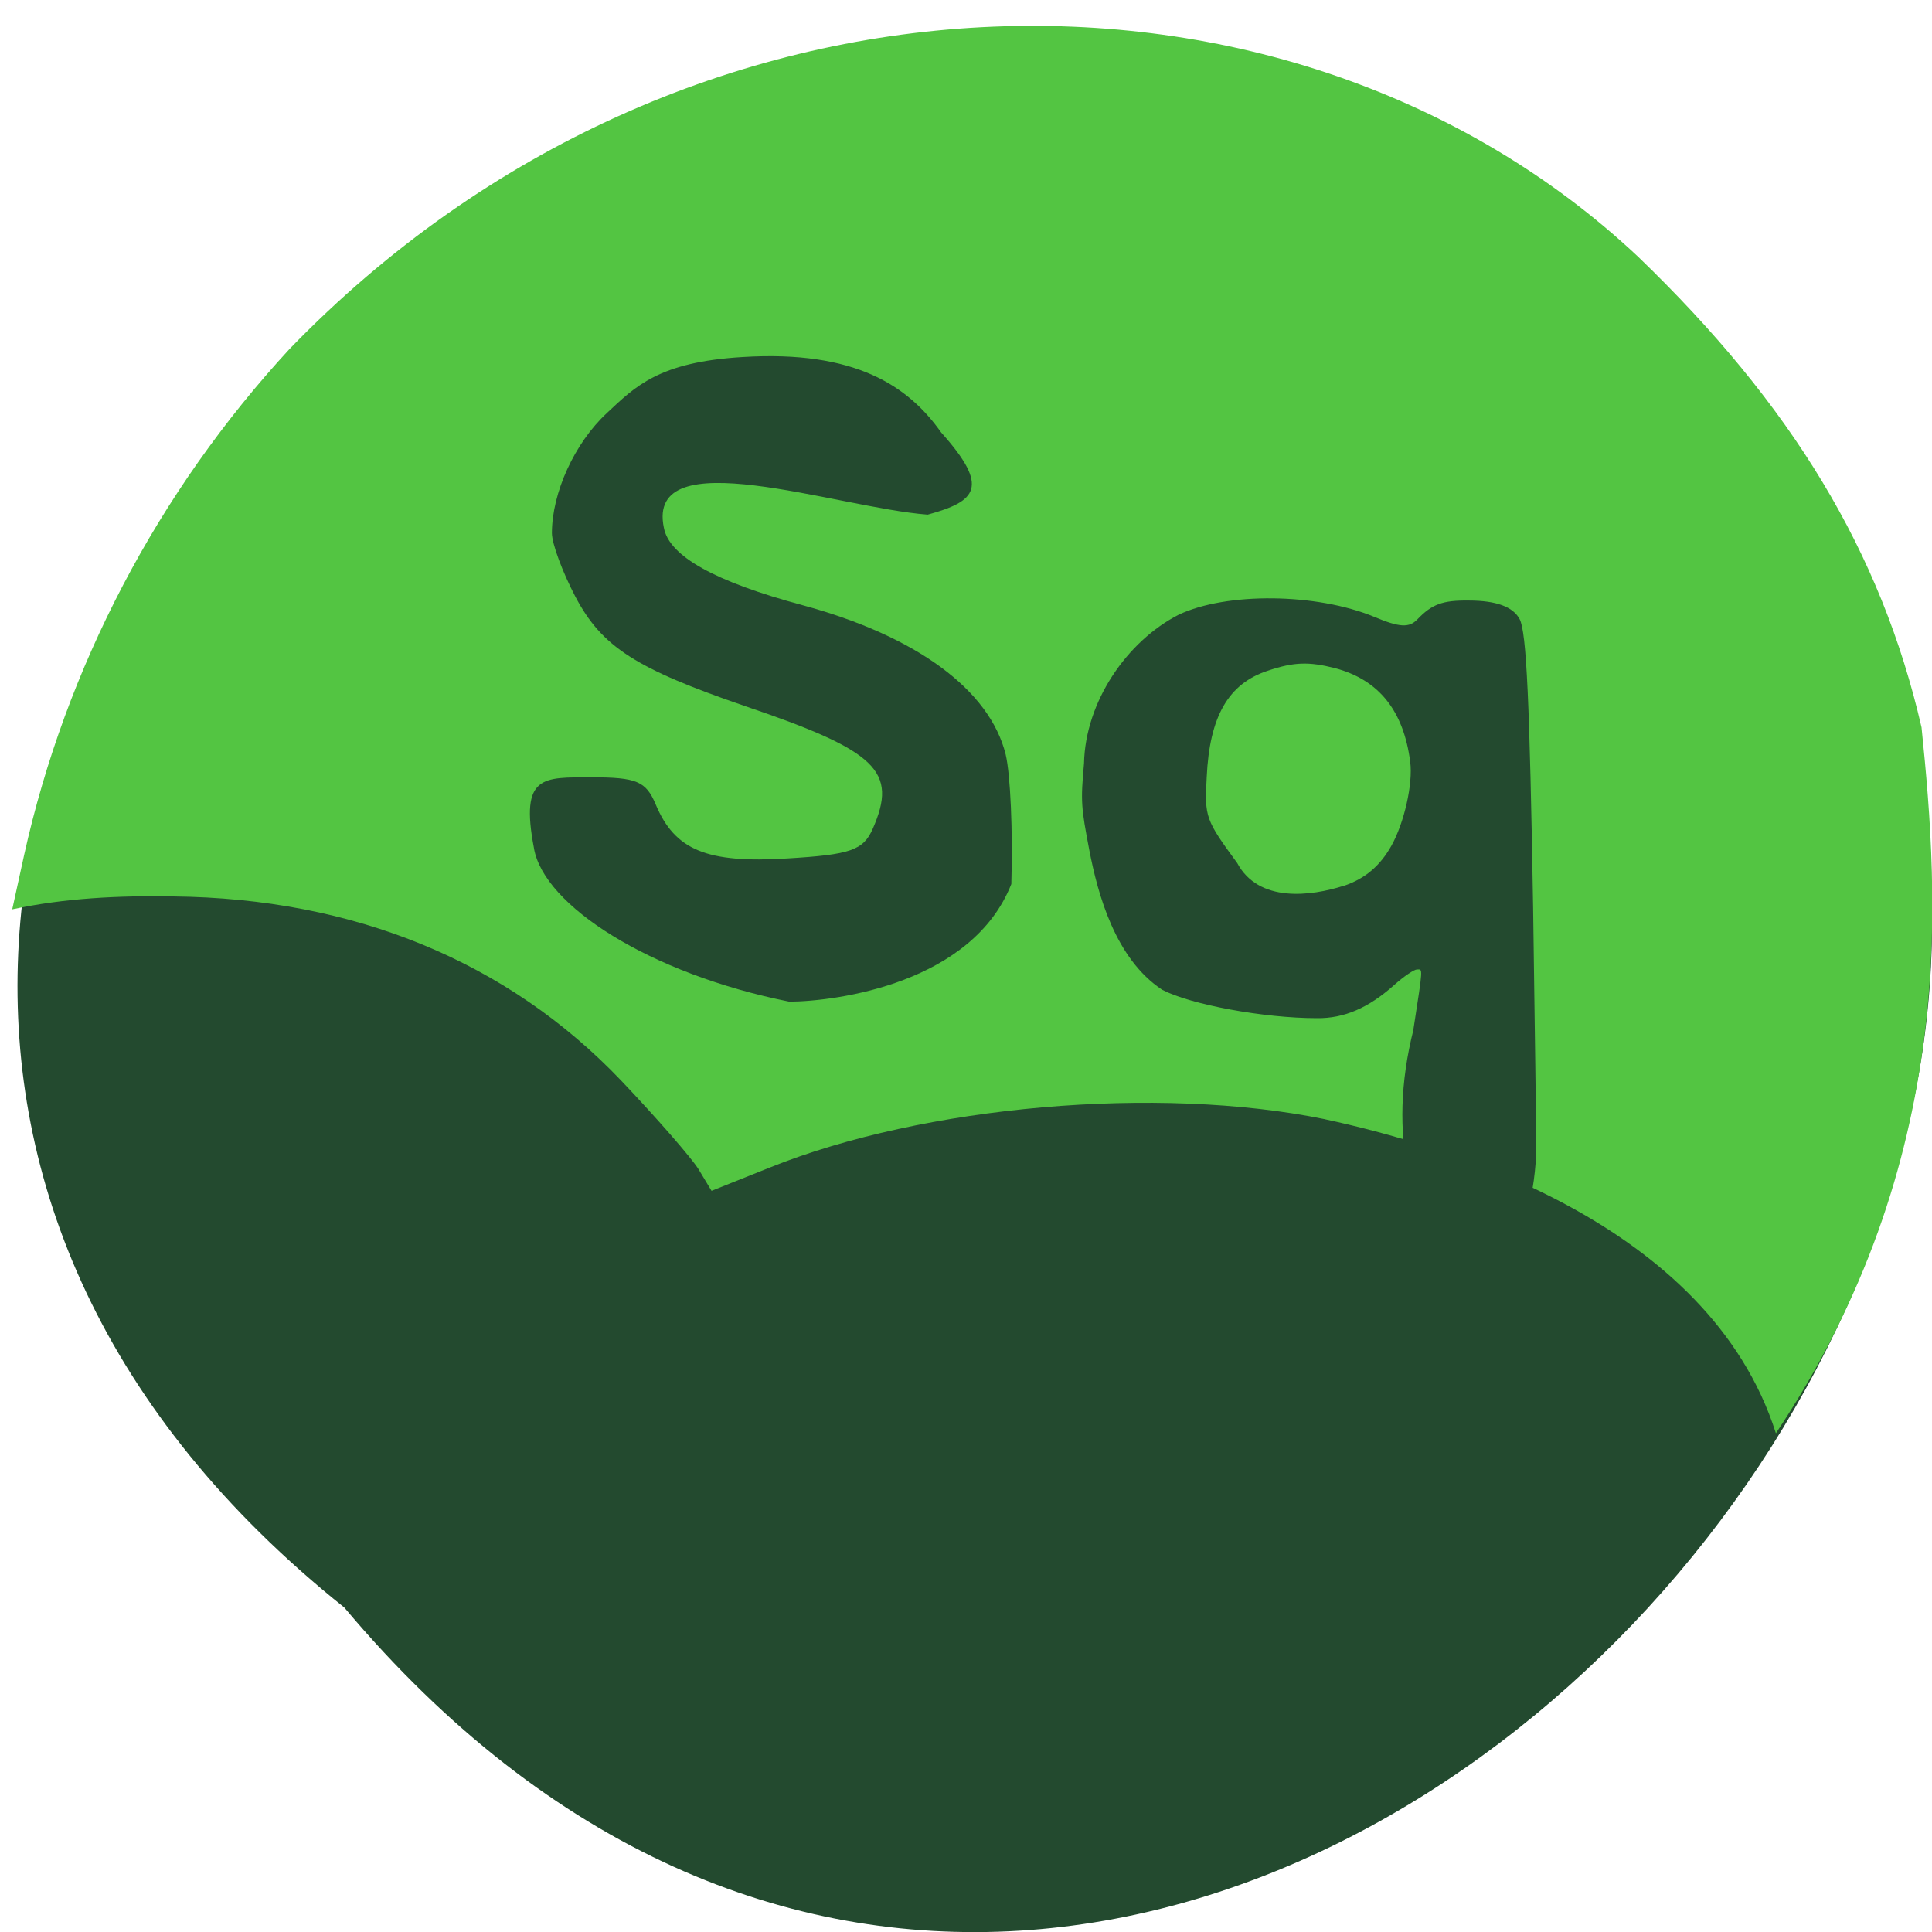 <svg xmlns="http://www.w3.org/2000/svg" viewBox="0 0 24 24"><path d="m 4.277 19.969 c -12.07 -9.648 5.598 -27.07 16.277 -15.941 c 10.699 9.578 -6 28.17 -16.277 15.941" fill="#234a2f"/><path d="m 16.453 13.902 c -2.07 -0.422 -4.977 -0.168 -6.891 0.602 l -0.723 0.289 l -0.16 -0.266 c -0.09 -0.145 -0.523 -0.641 -0.961 -1.102 c -1.41 -1.48 -3.32 -2.266 -5.566 -2.289 c -0.68 -0.012 -1.344 0.02 -2 0.16 l 0.148 -0.676 c 0.516 -2.328 1.66 -4.512 3.297 -6.285 c 4.914 -5.082 12.438 -5.195 16.75 -1.148 c 1.914 1.844 3.02 3.668 3.523 5.848 c 0.219 2.133 0.453 5.375 -1.809 8.77 c -0.836 -2.629 -4.137 -3.586 -5.605 -3.902" fill="#53c542"/><g fill="#234a2f"><path d="m 6.633 10.535 c -0.176 -0.918 0.121 -0.875 0.707 -0.879 c 0.566 0 0.684 0.047 0.805 0.336 c 0.238 0.57 0.637 0.734 1.633 0.672 c 0.789 -0.047 0.945 -0.102 1.063 -0.367 c 0.316 -0.719 0.055 -0.969 -1.59 -1.527 c -1.355 -0.465 -1.773 -0.734 -2.102 -1.355 c -0.16 -0.305 -0.293 -0.66 -0.293 -0.793 c 0 -0.5 0.281 -1.117 0.68 -1.488 c 0.355 -0.332 0.645 -0.637 1.691 -0.699 c 1.398 -0.086 2.055 0.359 2.465 0.938 c 0.613 0.684 0.434 0.855 -0.168 1.02 c -1.129 -0.086 -3.508 -0.934 -3.277 0.164 c 0.066 0.352 0.633 0.668 1.723 0.961 c 1.414 0.383 2.324 1.051 2.523 1.855 c 0.059 0.25 0.09 0.953 0.07 1.609 c -0.484 1.227 -2.156 1.457 -2.758 1.461 c -1.738 -0.348 -3.051 -1.195 -3.172 -1.906"/><path d="m 17.559 12.781 c 0.121 -0.785 0.117 -0.738 0.043 -0.738 c -0.035 0 -0.164 0.086 -0.285 0.195 c -0.316 0.281 -0.617 0.414 -0.957 0.41 c -0.66 0 -1.566 -0.168 -1.922 -0.352 c -0.586 -0.387 -0.801 -1.191 -0.906 -1.734 c -0.102 -0.535 -0.109 -0.602 -0.066 -1.078 c 0.016 -0.77 0.535 -1.52 1.176 -1.848 c 0.594 -0.281 1.711 -0.27 2.43 0.027 c 0.316 0.133 0.434 0.137 0.535 0.031 c 0.18 -0.188 0.313 -0.238 0.637 -0.234 c 0.344 0 0.551 0.078 0.633 0.23 c 0.086 0.16 0.125 1.027 0.168 3.59 c 0.02 1.406 0.039 2.773 0.039 3.043 c -0.129 2.598 -2.215 1.176 -1.523 -1.543 m -0.863 -1.777 c 0.262 -0.09 0.445 -0.246 0.586 -0.496 c 0.16 -0.285 0.27 -0.773 0.234 -1.043 c -0.082 -0.637 -0.391 -1.02 -0.934 -1.164 c -0.324 -0.082 -0.508 -0.078 -0.832 0.031 c -0.492 0.16 -0.727 0.566 -0.762 1.324 c -0.027 0.496 -0.016 0.527 0.379 1.066 c 0.266 0.496 0.914 0.414 1.328 0.281"/></g></svg>